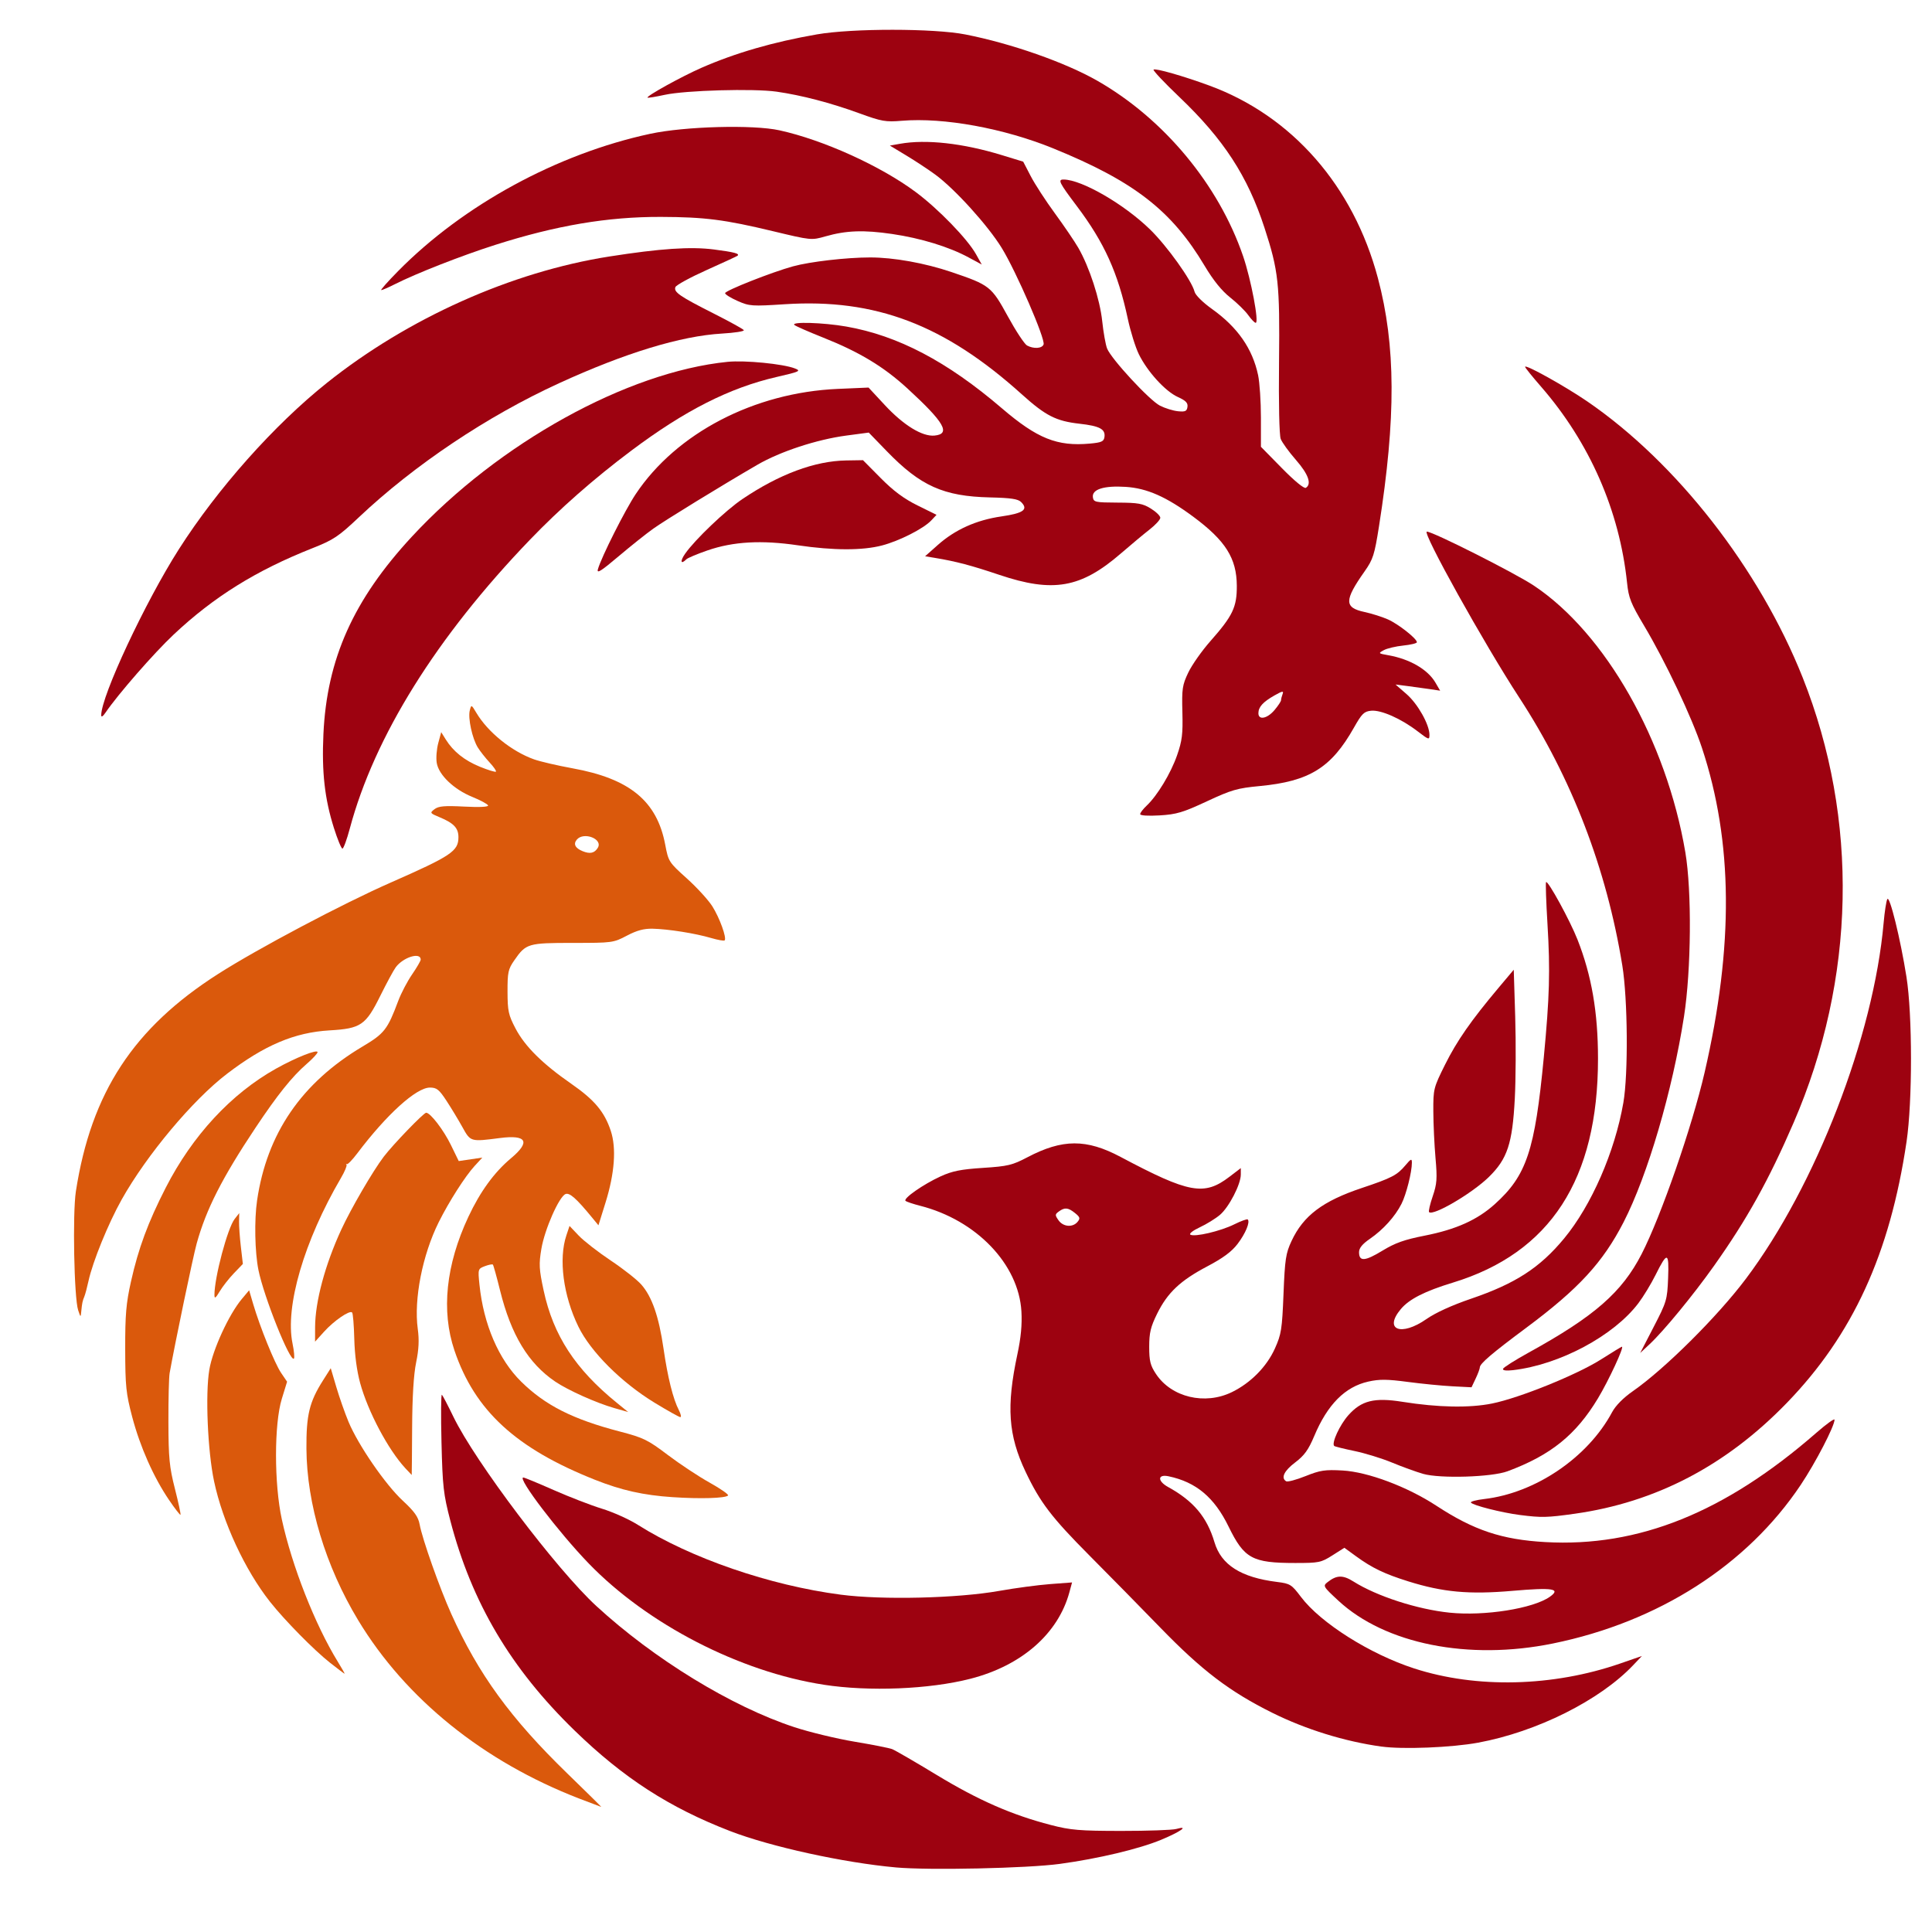 <?xml version="1.0" encoding="UTF-8" standalone="no"?>
<!-- Created with Inkscape (http://www.inkscape.org/) -->

<svg
   width="1024"
   height="1024"
   viewBox="0 0 270.933 270.933"
   version="1.1"
   id="svg5"
   xml:space="preserve"
   xmlns="http://www.w3.org/2000/svg"
   xmlns:svg="http://www.w3.org/2000/svg"><defs
     id="defs2" /><g
     id="layer1"
     style="display:inline"><g
       id="g8527"
       transform="translate(49.182,23.838)"><path
         style="fill:#9d0210;fill-opacity:1;stroke-width:0.353"
         d="M 6.65,14.175 C 15.8,4.9 28.962,-2.269 41.994,-5.074 46.854,-6.12 56.417,-6.379 60.124,-5.564 c 6.151,1.351 14.185,4.992 19.118,8.665 3.172,2.361 7.257,6.577 8.454,8.725 l 0.799,1.433 -1.857,-1.003 C 83.891,10.771 79.946,9.564 75.923,8.974 71.931,8.39 69.492,8.477 66.574,9.31 64.607,9.871 64.558,9.866 59.234,8.588 52.44,6.956 49.642,6.599 43.506,6.579 36.033,6.554 28.818,7.775 20.223,10.518 15.542,12.011 9.198,14.497 6.212,16.007 c -0.915,0.463 -1.784,0.841 -1.931,0.841 -0.147,0 0.919,-1.203 2.37,-2.673 z"
         id="path1050" /><path
         style="fill:#9d0210;fill-opacity:1;stroke-width:0.353"
         d="m 125.862,20.351 c -0.424,-0.596 -1.566,-1.711 -2.538,-2.48 -1.181,-0.933 -2.365,-2.4 -3.571,-4.423 C 115.122,5.68 109.862,1.597 98.535,-3.022 91.599,-5.85 83.152,-7.392 77.288,-6.901 c -2.28,0.191 -2.822,0.096 -5.974,-1.053 -4.015,-1.463 -8.073,-2.524 -11.58,-3.028 -3.227,-0.464 -12.778,-0.194 -15.699,0.443 -1.261,0.275 -2.345,0.452 -2.409,0.393 -0.217,-0.202 4.762,-2.957 7.556,-4.181 4.766,-2.088 10.076,-3.625 16.195,-4.689 4.963,-0.863 16.395,-0.857 20.814,0.009 6.431,1.262 14.019,3.924 18.521,6.498 9.327,5.333 17.008,14.579 20.432,24.593 1.116,3.263 2.267,9.349 1.768,9.349 -0.154,0 -0.627,-0.487 -1.051,-1.083 z"
         id="path1048" /><path
         style="fill:#9d0210;fill-opacity:1;stroke-width:0.353"
         d="m 46.904,53.801 c 1.37,-1.963 5.671,-6.067 8.02,-7.651 5.183,-3.495 10.163,-5.348 14.566,-5.417 l 2.348,-0.037 2.489,2.513 c 1.782,1.799 3.246,2.888 5.156,3.832 l 2.667,1.318 -0.744,0.792 c -1.072,1.141 -4.461,2.864 -6.885,3.5 -2.748,0.722 -6.829,0.715 -11.805,-0.018 -5.107,-0.753 -9.061,-0.531 -12.672,0.712 -1.448,0.498 -2.789,1.062 -2.981,1.254 -0.796,0.796 -0.903,0.265 -0.161,-0.798 z"
         id="path1046" /><path
         style="fill:#9d0210;fill-opacity:1;stroke-width:0.353"
         d="m -34.987,76.459 c 0,-2.691 6.167,-15.873 10.889,-23.275 5.43,-8.512 13.356,-17.42 20.755,-23.326 11.371,-9.077 25.896,-15.576 39.617,-17.727 7.119,-1.116 11.406,-1.404 14.658,-0.984 2.878,0.371 3.666,0.583 3.304,0.886 -0.081,0.068 -2.027,0.967 -4.325,1.998 -2.298,1.031 -4.267,2.107 -4.377,2.391 -0.268,0.698 0.6,1.297 5.367,3.705 2.225,1.124 4.127,2.174 4.225,2.334 0.099,0.16 -1.285,0.376 -3.075,0.48 -5.766,0.336 -13.55,2.709 -22.834,6.962 -10.081,4.618 -20.302,11.463 -28.074,18.801 -2.869,2.709 -3.551,3.162 -6.526,4.34 -7.894,3.124 -13.825,6.817 -19.453,12.112 -2.768,2.604 -7.81,8.381 -9.558,10.951 -0.362,0.532 -0.593,0.67 -0.593,0.354 z"
         id="path1044" /><path
         id="path1040"
         style="fill:#9d0210;fill-opacity:1;stroke-width:0.353"
         d="m 110.71,90.333 c 0,-0.185 0.405,-0.717 0.899,-1.181 1.505,-1.414 3.395,-4.542 4.278,-7.08 0.707,-2.033 0.822,-2.968 0.742,-6.033 -0.086,-3.294 -0.01,-3.806 0.83,-5.568 0.508,-1.067 1.906,-3.052 3.106,-4.41 3.133,-3.546 3.714,-4.767 3.696,-7.761 -0.023,-3.851 -1.581,-6.32 -6.099,-9.67 -3.773,-2.797 -6.483,-3.996 -9.472,-4.191 -3.064,-0.199 -4.774,0.343 -4.612,1.462 0.099,0.679 0.343,0.731 3.458,0.744 2.883,0.011 3.536,0.128 4.674,0.836 0.728,0.452 1.323,1.034 1.323,1.293 0,0.259 -0.675,0.997 -1.499,1.641 -0.825,0.644 -2.641,2.158 -4.036,3.365 -5.611,4.853 -9.498,5.536 -17.042,2.997 -3.935,-1.324 -6.064,-1.886 -8.996,-2.373 l -1.411,-0.234 1.764,-1.568 c 2.446,-2.175 5.409,-3.507 8.936,-4.019 3.099,-0.449 3.812,-0.969 2.767,-2.014 -0.435,-0.435 -1.438,-0.584 -4.37,-0.652 -6.5,-0.149 -9.74,-1.599 -14.457,-6.468 l -2.542,-2.624 -3.155,0.42 c -4.138,0.551 -9.261,2.235 -12.47,4.099 -5.053,2.935 -12.837,7.711 -14.573,8.941 -0.97,0.688 -3.172,2.442 -4.894,3.899 -2.475,2.095 -3.079,2.47 -2.887,1.795 0.48,-1.69 3.797,-8.277 5.306,-10.539 5.706,-8.551 16.619,-14.231 28.319,-14.74 l 4.325,-0.188 2.283,2.458 c 2.626,2.827 5.255,4.44 6.967,4.275 2.318,-0.224 1.389,-1.843 -3.781,-6.592 -3.341,-3.069 -6.745,-5.125 -11.827,-7.146 -2.037,-0.81 -3.855,-1.607 -4.039,-1.772 -0.54,-0.482 4.036,-0.345 7.256,0.217 7.257,1.268 14.164,4.894 21.83,11.459 4.968,4.254 7.759,5.375 12.347,4.958 1.63,-0.148 1.957,-0.294 2.046,-0.913 0.16,-1.117 -0.661,-1.554 -3.517,-1.875 C 98.918,35.214 97.442,34.461 94.125,31.471 83.27,21.687 73.579,18.002 60.871,18.826 c -4.607,0.299 -4.952,0.275 -6.615,-0.459 -0.965,-0.426 -1.754,-0.917 -1.754,-1.092 0,-0.36 6.573,-2.956 9.525,-3.763 2.41,-0.659 7.478,-1.244 10.802,-1.248 3.289,-0.004 7.698,0.788 11.423,2.051 5.357,1.816 5.595,2.004 7.9,6.213 1.126,2.057 2.339,3.896 2.695,4.087 0.933,0.5 2.097,0.426 2.316,-0.146 C 97.445,23.734 93.325,14.231 91.292,10.929 89.341,7.757 84.702,2.64 81.959,0.634 80.989,-0.076 79.163,-1.279 77.902,-2.039 l -2.293,-1.383 1.411,-0.252 c 3.685,-0.657 8.833,-0.083 14.314,1.596 l 2.972,0.91 1.054,2.03 c 0.58,1.117 2.104,3.464 3.387,5.215 1.283,1.752 2.757,3.921 3.277,4.82 1.556,2.693 3.038,7.233 3.363,10.304 0.168,1.583 0.475,3.309 0.684,3.836 0.58,1.465 5.939,7.261 7.406,8.009 0.715,0.365 1.853,0.719 2.529,0.786 1.025,0.103 1.247,0.001 1.335,-0.609 0.08,-0.561 -0.237,-0.887 -1.355,-1.391 -1.744,-0.786 -4.263,-3.549 -5.461,-5.99 -0.476,-0.97 -1.171,-3.197 -1.545,-4.948 C 107.601,14.424 105.688,10.189 101.837,5.077 99.32,1.737 99.116,1.322 100.001,1.337 c 2.556,0.045 8.428,3.44 12.07,6.978 2.407,2.338 5.872,7.181 6.268,8.761 0.118,0.472 1.156,1.499 2.44,2.415 3.593,2.564 5.678,5.556 6.468,9.28 0.218,1.028 0.396,3.709 0.396,5.958 v 4.089 l 2.948,3.002 c 1.755,1.787 3.111,2.901 3.351,2.752 0.851,-0.526 0.358,-1.913 -1.39,-3.911 -0.986,-1.127 -1.947,-2.454 -2.135,-2.948 -0.201,-0.528 -0.298,-4.982 -0.235,-10.794 0.118,-11.018 -0.072,-12.776 -2.042,-18.819 -2.365,-7.254 -5.727,-12.417 -11.946,-18.342 -2.095,-1.997 -3.719,-3.721 -3.608,-3.832 0.231,-0.231 4.18,0.898 7.824,2.237 11.606,4.264 20.197,14.077 23.637,27 2.511,9.436 2.554,19.593 0.147,34.847 -0.626,3.967 -0.828,4.597 -2.009,6.275 -2.873,4.08 -2.877,5.087 -0.023,5.699 1.001,0.215 2.478,0.681 3.282,1.037 1.461,0.646 4.071,2.701 4.071,3.205 0,0.147 -0.86,0.356 -1.91,0.464 -1.051,0.108 -2.281,0.4 -2.734,0.649 -0.8,0.439 -0.783,0.459 0.62,0.706 3.03,0.535 5.544,1.994 6.624,3.843 l 0.66,1.13 -1.365,-0.205 c -0.751,-0.113 -2.159,-0.307 -3.129,-0.432 l -1.764,-0.227 1.547,1.345 c 1.573,1.367 3.205,4.266 3.212,5.703 0.003,0.75 -0.084,0.724 -1.672,-0.495 -2.301,-1.766 -5.117,-3.012 -6.505,-2.877 -0.99,0.097 -1.303,0.404 -2.407,2.36 -3.184,5.645 -6.242,7.542 -13.225,8.204 -3.144,0.298 -3.95,0.531 -7.408,2.143 -3.357,1.564 -4.25,1.83 -6.615,1.971 -1.614,0.096 -2.734,0.025 -2.734,-0.174 z m 18.842,-14.598 c 0.502,-0.597 0.913,-1.219 0.913,-1.382 0,-0.163 0.099,-0.554 0.219,-0.868 0.178,-0.464 -0.037,-0.426 -1.147,0.205 -1.614,0.917 -2.248,1.62 -2.248,2.493 0,1.009 1.243,0.763 2.262,-0.447 z" /><path
         style="fill:#9d0210;fill-opacity:1;stroke-width:0.353"
         d="M -2.357,92.269 C -3.656,88.156 -4.072,84.44 -3.828,79.113 -3.347,68.587 0.378,60.27 8.575,51.421 20.721,38.309 38.752,28.325 52.855,26.904 c 2.42,-0.244 7.812,0.287 9.441,0.929 0.886,0.349 0.676,0.447 -2.562,1.193 -6.608,1.521 -12.887,4.704 -20.399,10.341 -5.259,3.946 -9.982,8.099 -14.204,12.489 -13.097,13.617 -21.799,27.569 -25.26,40.499 -0.414,1.546 -0.878,2.81 -1.033,2.81 -0.154,0 -0.692,-1.303 -1.195,-2.896 z"
         id="path1038" /><path
         style="fill:#9d0210;fill-opacity:1;stroke-width:0.353"
         d="m 151.222,146.142 c -0.101,-0.101 0.128,-1.095 0.508,-2.209 0.599,-1.756 0.652,-2.471 0.396,-5.377 -0.162,-1.843 -0.3,-4.795 -0.306,-6.56 -0.011,-3.123 0.033,-3.297 1.64,-6.526 1.668,-3.351 3.654,-6.203 7.521,-10.801 l 2.117,-2.517 0.204,6.588 c 0.112,3.623 0.085,8.81 -0.059,11.526 -0.334,6.279 -1.039,8.405 -3.629,10.944 -2.334,2.289 -7.814,5.509 -8.391,4.932 z"
         id="path1036" /><path
         style="fill:#da590c;fill-opacity:1;stroke-width:0.353"
         d="m -19.11,157.759 c -0.004,-2.457 1.842,-9.396 2.837,-10.66 l 0.642,-0.816 -0.026,1.164 c -0.014,0.64 0.099,2.244 0.253,3.564 l 0.279,2.4 -1.253,1.304 c -0.689,0.717 -1.585,1.859 -1.992,2.538 -0.584,0.977 -0.739,1.082 -0.74,0.506 z"
         id="path1034" /><path
         style="fill:#9d0210;fill-opacity:1;stroke-width:0.353"
         d="m 161.593,168.119 c 0.066,-0.198 1.702,-1.232 3.635,-2.298 9.195,-5.067 13.05,-8.437 15.811,-13.82 2.722,-5.307 7.062,-17.823 8.823,-25.44 4.1,-17.74 3.981,-32.374 -0.368,-45.508 -1.439,-4.346 -5.113,-12.103 -8.123,-17.154 -1.854,-3.11 -2.162,-3.885 -2.382,-5.997 -1.055,-10.126 -5.258,-19.704 -12.088,-27.546 -1.218,-1.399 -2.215,-2.637 -2.215,-2.752 0,-0.406 5.61,2.717 8.755,4.873 12.518,8.586 24.11,23.453 30.173,38.698 7.908,19.886 7.451,42.282 -1.276,62.442 -3.497,8.079 -6.538,13.546 -11.157,20.059 -2.911,4.105 -7.04,9.127 -9.03,10.986 l -1.322,1.235 1.895,-3.663 c 1.816,-3.51 1.9,-3.796 2.02,-6.834 0.146,-3.705 -0.108,-3.768 -1.767,-0.435 -0.62,1.245 -1.698,3.019 -2.396,3.943 -3.468,4.588 -11.047,8.638 -17.589,9.397 -0.951,0.11 -1.473,0.042 -1.398,-0.185 z"
         id="path1032" /><path
         style="fill:#da590c;fill-opacity:1;stroke-width:0.353"
         d="m 42.599,172.864 c -4.644,-2.833 -8.966,-7.152 -10.677,-10.672 -2.118,-4.357 -2.789,-9.466 -1.679,-12.788 l 0.442,-1.323 1.295,1.362 c 0.713,0.749 2.733,2.319 4.489,3.49 1.756,1.171 3.685,2.688 4.285,3.372 1.499,1.708 2.46,4.477 3.112,8.968 0.589,4.062 1.338,7.069 2.153,8.645 0.277,0.536 0.369,0.975 0.205,0.975 -0.165,0 -1.796,-0.913 -3.625,-2.028 z"
         id="path1030" /><path
         style="fill:#da590c;fill-opacity:1;stroke-width:0.353"
         d="m 7.641,182.036 c -2.403,-2.602 -5.218,-7.912 -6.317,-11.915 -0.464,-1.693 -0.768,-3.977 -0.823,-6.185 -0.048,-1.925 -0.185,-3.6 -0.306,-3.721 -0.347,-0.347 -2.537,1.154 -3.927,2.692 l -1.269,1.404 0.006,-2.029 c 0.011,-3.596 1.392,-8.741 3.673,-13.687 1.356,-2.94 4.434,-8.226 5.947,-10.215 1.316,-1.729 5.604,-6.174 5.956,-6.174 0.589,0 2.44,2.412 3.466,4.516 l 1.102,2.26 1.654,-0.243 1.654,-0.243 -1.083,1.176 c -1.314,1.428 -3.601,5.009 -5.03,7.879 -2.285,4.588 -3.508,10.815 -2.94,14.97 0.213,1.556 0.148,2.879 -0.23,4.709 -0.346,1.676 -0.538,4.804 -0.561,9.16 -0.019,3.638 -0.045,6.615 -0.057,6.615 -0.012,3e-5 -0.425,-0.437 -0.918,-0.97 z"
         id="path1028" /><path
         style="fill:#9d0210;fill-opacity:1;stroke-width:0.353"
         d="m 150.398,182.85 c -0.97,-0.277 -2.927,-0.986 -4.349,-1.576 -1.422,-0.59 -3.799,-1.324 -5.281,-1.63 -1.483,-0.306 -2.766,-0.627 -2.851,-0.712 -0.395,-0.395 0.783,-2.954 1.98,-4.3 1.84,-2.069 3.646,-2.518 7.588,-1.889 4.993,0.797 9.406,0.88 12.573,0.239 3.872,-0.785 11.923,-4.046 15.311,-6.202 1.525,-0.971 2.83,-1.765 2.9,-1.765 0.344,0 -1.858,4.743 -3.359,7.237 -3.092,5.134 -6.624,7.982 -12.692,10.235 -2.211,0.821 -9.437,1.043 -11.818,0.364 z"
         id="path1026" /><path
         id="path1022"
         style="fill:#da590c;fill-opacity:1;stroke-width:0.353"
         d="m 45.157,186.117 c -4.119,-0.274 -7.185,-0.961 -10.917,-2.443 -11.084,-4.403 -16.842,-9.704 -19.693,-18.13 -1.876,-5.546 -1.203,-12.002 1.954,-18.742 1.659,-3.541 3.629,-6.247 5.981,-8.217 2.763,-2.313 2.211,-3.319 -1.553,-2.832 -4.133,0.535 -4.119,0.539 -5.259,-1.519 -0.564,-1.018 -1.572,-2.685 -2.239,-3.704 -1.039,-1.586 -1.373,-1.852 -2.326,-1.852 -1.91,3.6e-4 -6.07,3.77 -10.197,9.239 -0.686,0.91 -1.344,1.584 -1.462,1.499 -0.117,-0.085 -0.134,-0.049 -0.038,0.08 0.097,0.129 -0.245,0.953 -0.76,1.831 -5.182,8.843 -7.881,18.067 -6.805,23.253 0.217,1.046 0.302,1.993 0.19,2.106 -0.534,0.534 -4.22,-8.682 -4.974,-12.432 -0.504,-2.509 -0.592,-6.994 -0.191,-9.737 1.376,-9.412 6.243,-16.514 14.802,-21.6 3.051,-1.813 3.491,-2.376 4.992,-6.388 0.401,-1.073 1.275,-2.743 1.941,-3.712 0.666,-0.969 1.212,-1.907 1.212,-2.085 0,-1.097 -2.455,-0.339 -3.503,1.082 -0.305,0.413 -1.268,2.194 -2.142,3.957 -2.064,4.168 -2.738,4.63 -7.123,4.886 -4.92,0.287 -9.128,2.068 -14.397,6.091 -4.796,3.662 -11.25,11.368 -14.764,17.627 -1.88,3.348 -4.074,8.735 -4.66,11.441 -0.192,0.887 -0.449,1.85 -0.57,2.141 -0.264,0.632 -0.332,0.954 -0.442,2.117 -0.082,0.858 -0.094,0.853 -0.435,-0.176 -0.573,-1.727 -0.799,-13.575 -0.318,-16.677 2.147,-13.843 8.078,-22.902 19.956,-30.482 5.566,-3.552 17.42,-9.829 24.165,-12.797 8.546,-3.76 9.525,-4.416 9.525,-6.378 0,-1.281 -0.65,-1.968 -2.646,-2.799 -1.364,-0.568 -1.388,-0.605 -0.706,-1.128 0.564,-0.432 1.399,-0.505 4.164,-0.362 2.153,0.111 3.415,0.049 3.344,-0.163 -0.063,-0.188 -1.057,-0.725 -2.209,-1.193 -2.591,-1.053 -4.717,-3.089 -4.991,-4.779 -0.11,-0.678 -0.014,-1.923 0.214,-2.768 l 0.414,-1.536 0.634,1.019 c 1.054,1.694 2.633,2.954 4.812,3.84 1.138,0.462 2.141,0.769 2.229,0.681 0.088,-0.088 -0.316,-0.674 -0.899,-1.302 -0.582,-0.628 -1.323,-1.568 -1.645,-2.089 -0.778,-1.257 -1.396,-4.107 -1.126,-5.185 0.215,-0.856 0.222,-0.854 0.935,0.342 1.619,2.714 4.939,5.39 8.073,6.508 0.865,0.308 3.301,0.875 5.415,1.258 8.025,1.457 11.835,4.599 12.988,10.711 0.446,2.363 0.509,2.462 3.016,4.716 1.409,1.266 3.022,3.028 3.584,3.915 1.026,1.618 2.056,4.465 1.732,4.789 -0.095,0.095 -0.954,-0.057 -1.909,-0.338 -2.202,-0.649 -5.996,-1.252 -8.183,-1.301 -1.233,-0.028 -2.213,0.237 -3.619,0.976 -1.891,0.995 -2.037,1.015 -7.572,1.015 -6.302,0 -6.576,0.081 -8.213,2.441 -0.864,1.246 -0.958,1.682 -0.95,4.41 0.008,2.701 0.129,3.256 1.118,5.144 1.314,2.509 3.781,4.957 7.813,7.754 3.256,2.259 4.66,3.93 5.548,6.605 0.801,2.412 0.543,5.954 -0.731,10.042 l -0.999,3.206 -0.907,-1.103 c -2.198,-2.674 -3.132,-3.5 -3.706,-3.28 -0.899,0.345 -2.925,4.935 -3.387,7.671 -0.366,2.167 -0.328,2.864 0.319,5.869 1.354,6.287 4.436,11.013 10.268,15.743 l 1.587,1.288 -1.94,-0.553 c -2.52,-0.719 -6.504,-2.503 -8.29,-3.713 -3.782,-2.562 -6.196,-6.552 -7.743,-12.798 -0.472,-1.906 -0.925,-3.533 -1.007,-3.615 -0.082,-0.082 -0.589,0.019 -1.127,0.224 -0.964,0.367 -0.975,0.405 -0.751,2.596 0.569,5.556 2.692,10.491 5.848,13.595 3.386,3.33 7.234,5.275 13.856,7.002 3.294,0.859 3.903,1.157 6.695,3.271 1.69,1.279 4.339,3.032 5.888,3.894 1.549,0.863 2.706,1.674 2.573,1.803 -0.399,0.386 -3.881,0.489 -7.765,0.23 z M 34.649,95.056 c 0.76,-1.241 -1.983,-2.304 -2.948,-1.141 -0.509,0.613 -0.218,1.186 0.817,1.61 1.038,0.425 1.669,0.286 2.131,-0.468 z" /><path
         style="fill:#da590c;fill-opacity:1;stroke-width:0.353"
         d="m -25.475,186.515 c -2.169,-3.194 -4.062,-7.461 -5.167,-11.649 -0.867,-3.287 -0.972,-4.297 -0.982,-9.499 -0.01,-4.837 0.127,-6.44 0.809,-9.485 1.046,-4.674 2.391,-8.306 4.868,-13.148 3.747,-7.325 9.179,-13.192 15.474,-16.712 2.781,-1.555 5.825,-2.761 5.825,-2.308 0,0.178 -0.701,0.932 -1.558,1.674 -2.014,1.746 -4.087,4.336 -7.151,8.935 -4.68,7.025 -6.924,11.441 -8.245,16.228 -0.517,1.871 -3.034,13.937 -3.791,18.168 -0.104,0.582 -0.182,3.678 -0.172,6.879 0.015,5.039 0.137,6.294 0.914,9.347 0.493,1.94 0.844,3.579 0.78,3.643 -0.064,0.064 -0.786,-0.869 -1.604,-2.073 z"
         id="path1020" /><path
         style="fill:#9d0210;fill-opacity:1;stroke-width:0.353"
         d="m 163.98,188.619 c -2.596,-0.333 -6.65,-1.361 -6.889,-1.748 -0.087,-0.141 0.752,-0.363 1.866,-0.493 7.186,-0.838 14.534,-5.828 17.929,-12.174 0.495,-0.926 1.572,-2.017 2.91,-2.948 4.483,-3.121 11.88,-10.475 15.857,-15.766 9.798,-13.035 17.919,-34.022 19.316,-49.918 0.136,-1.552 0.368,-3.045 0.515,-3.318 0.322,-0.597 1.843,5.578 2.685,10.902 0.842,5.32 0.848,17.468 0.013,23.107 -2.328,15.714 -7.538,27.081 -16.789,36.634 -8.513,8.791 -18.372,13.942 -29.749,15.544 -3.867,0.545 -4.657,0.563 -7.663,0.178 z"
         id="path1018" /><path
         style="fill:#da590c;fill-opacity:1;stroke-width:0.353"
         d="m -2.884,209.35 c -2.241,-1.762 -6.374,-5.959 -8.425,-8.554 -3.516,-4.45 -6.635,-11.167 -7.853,-16.907 -0.899,-4.236 -1.24,-12.261 -0.665,-15.652 0.478,-2.821 2.746,-7.753 4.557,-9.911 l 1.025,-1.222 0.568,1.927 c 0.953,3.235 3.023,8.342 3.913,9.653 l 0.842,1.241 -0.738,2.396 c -1.087,3.528 -1.087,11.911 -7.41e-5,16.912 1.421,6.538 4.659,14.773 7.845,19.95 0.573,0.932 1.004,1.694 0.957,1.694 -0.047,-1.2e-4 -0.958,-0.687 -2.025,-1.526 z"
         id="path1016" /><path
         style="fill:#9d0210;fill-opacity:1;stroke-width:0.353"
         d="m 66.331,212.417 c -11.793,-1.819 -24.703,-8.478 -32.942,-16.991 -4.225,-4.366 -10.087,-12.066 -9.186,-12.066 0.157,0 2.074,0.791 4.261,1.758 2.187,0.967 5.24,2.146 6.784,2.62 1.544,0.474 3.801,1.489 5.014,2.256 7.412,4.681 18.496,8.496 28.467,9.797 5.83,0.761 16.376,0.508 22.225,-0.533 2.231,-0.397 5.44,-0.826 7.13,-0.953 l 3.073,-0.231 -0.373,1.375 c -1.58,5.824 -6.701,10.297 -13.896,12.137 -5.77,1.476 -14.182,1.817 -20.557,0.833 z"
         id="path1014" /><path
         id="path1010"
         style="fill:#9d0210;fill-opacity:1;stroke-width:0.353"
         d="m 144.541,221.093 c -5.164,-0.72 -10.611,-2.407 -15.31,-4.741 -5.972,-2.967 -9.86,-5.924 -15.699,-11.942 -2.619,-2.7 -7.072,-7.231 -9.894,-10.069 -5.355,-5.384 -6.953,-7.477 -8.996,-11.78 -2.437,-5.133 -2.718,-9.155 -1.15,-16.488 0.496,-2.321 0.67,-4.166 0.564,-6.002 -0.381,-6.619 -6.323,-12.816 -14.214,-14.821 -0.97,-0.247 -1.886,-0.555 -2.035,-0.685 -0.375,-0.327 2.479,-2.32 4.928,-3.442 1.613,-0.738 2.829,-0.982 5.918,-1.183 3.509,-0.229 4.119,-0.375 6.255,-1.496 4.902,-2.573 8.263,-2.586 13.041,-0.049 9.634,5.117 11.73,5.5 15.276,2.794 l 1.596,-1.218 v 0.901 c 0,1.376 -1.664,4.591 -2.928,5.659 -0.621,0.524 -1.894,1.309 -2.83,1.744 -0.94,0.437 -1.53,0.897 -1.318,1.028 0.591,0.365 4.232,-0.489 6.155,-1.444 0.948,-0.471 1.801,-0.78 1.894,-0.687 0.358,0.358 -0.314,1.972 -1.427,3.432 -0.829,1.087 -2.042,1.985 -4.251,3.148 -3.776,1.988 -5.574,3.686 -7.029,6.636 -0.914,1.854 -1.111,2.676 -1.111,4.635 0,1.993 0.154,2.615 0.947,3.812 2.174,3.285 6.865,4.403 10.664,2.542 2.628,-1.287 4.869,-3.562 6.014,-6.106 0.901,-2.002 1.01,-2.691 1.209,-7.667 0.195,-4.865 0.319,-5.682 1.124,-7.408 1.661,-3.561 4.369,-5.602 9.877,-7.443 4.147,-1.386 4.931,-1.793 6.076,-3.154 0.802,-0.953 0.924,-1.004 0.924,-0.383 0,1.326 -0.788,4.445 -1.457,5.767 -0.897,1.773 -2.567,3.624 -4.419,4.898 -1.073,0.738 -1.533,1.303 -1.533,1.882 0,1.336 0.816,1.285 3.26,-0.203 1.803,-1.098 3.085,-1.555 5.957,-2.121 4.384,-0.864 7.357,-2.199 9.809,-4.404 4.47,-4.019 5.633,-7.497 6.882,-20.592 0.809,-8.482 0.912,-12.185 0.519,-18.653 -0.193,-3.177 -0.283,-5.844 -0.201,-5.927 0.266,-0.266 3.356,5.381 4.407,8.055 1.989,5.062 2.875,10.204 2.877,16.701 0.005,16.917 -6.688,27.241 -20.362,31.412 -3.928,1.198 -6.109,2.306 -7.281,3.699 -2.457,2.92 0.026,3.895 3.587,1.408 1.268,-0.886 3.575,-1.938 6.245,-2.848 6.226,-2.122 9.65,-4.339 13.053,-8.447 3.836,-4.632 7.119,-12.153 8.315,-19.051 0.696,-4.015 0.616,-14.535 -0.147,-19.226 -2.212,-13.602 -7.105,-26.321 -14.46,-37.587 -4.921,-7.537 -13.675,-23.267 -12.95,-23.267 0.842,0 12.358,5.811 15,7.569 10.041,6.681 18.594,21.739 21.249,37.41 0.917,5.414 0.826,16.505 -0.19,23.03 -1.622,10.417 -5.099,22.258 -8.457,28.802 -2.91,5.67 -6.315,9.37 -13.651,14.828 -4.86,3.616 -6.526,5.04 -6.526,5.576 0,0.181 -0.262,0.88 -0.581,1.554 l -0.581,1.225 -2.682,-0.139 c -1.475,-0.077 -4.298,-0.354 -6.272,-0.616 -2.887,-0.384 -3.969,-0.392 -5.522,-0.045 -3.26,0.73 -5.721,3.208 -7.583,7.64 -0.813,1.933 -1.382,2.722 -2.664,3.692 -1.56,1.18 -2.039,2.176 -1.274,2.649 0.196,0.121 1.419,-0.205 2.719,-0.725 2.063,-0.825 2.723,-0.925 5.2,-0.786 3.554,0.2 9.081,2.277 13.146,4.939 5.256,3.443 9.18,4.753 15.268,5.098 13.072,0.74 25.201,-4.147 38.007,-15.316 1.409,-1.229 2.563,-2.06 2.563,-1.846 0,0.903 -2.649,6.013 -4.739,9.14 -7.536,11.277 -19.964,19.23 -34.769,22.247 -11.817,2.408 -23.518,0.069 -30.078,-6.013 -2.142,-1.986 -2.185,-2.059 -1.499,-2.599 1.271,-1 2.138,-1.019 3.624,-0.082 3.265,2.061 8.955,3.904 13.486,4.369 4.901,0.503 11.719,-0.579 14.053,-2.23 1.599,-1.131 0.415,-1.32 -5.219,-0.832 -6.114,0.53 -9.768,0.197 -14.654,-1.335 -3.33,-1.044 -5.05,-1.871 -7.293,-3.503 l -1.648,-1.2 -1.684,1.068 c -1.588,1.007 -1.887,1.068 -5.231,1.066 -6.01,-0.003 -7.133,-0.619 -9.327,-5.113 -2,-4.096 -4.56,-6.239 -8.419,-7.048 -1.544,-0.324 -1.58,0.669 -0.054,1.508 3.553,1.955 5.451,4.215 6.498,7.743 0.944,3.178 3.711,4.935 8.763,5.566 1.855,0.232 2.043,0.349 3.369,2.106 2.757,3.651 9.655,8.008 15.874,10.026 8.733,2.834 19.462,2.574 28.909,-0.699 l 3.026,-1.048 -1.222,1.288 c -4.682,4.934 -13.515,9.348 -21.752,10.869 -3.711,0.685 -10.559,0.96 -13.549,0.543 z m -42.617,-73.581 c 0.405,-0.488 0.356,-0.665 -0.349,-1.235 -0.962,-0.779 -1.445,-0.827 -2.27,-0.224 -0.553,0.404 -0.557,0.507 -0.047,1.235 0.649,0.927 1.989,1.039 2.666,0.224 z" /><path
         style="fill:#da590c;fill-opacity:1;stroke-width:0.353"
         d="M 32.041,228.382 C 18.61,223.194 7.703,214.393 1.046,203.373 c -4.579,-7.58 -7.209,-16.305 -7.256,-24.071 -0.029,-4.714 0.418,-6.552 2.321,-9.553 l 1.089,-1.717 0.78,2.636 c 0.429,1.45 1.201,3.649 1.715,4.886 1.354,3.256 5.169,8.801 7.611,11.062 1.633,1.512 2.166,2.261 2.359,3.316 0.38,2.073 2.803,8.924 4.446,12.574 3.799,8.437 8.319,14.646 16.301,22.391 2.649,2.571 4.774,4.667 4.722,4.658 -0.052,-0.009 -1.445,-0.537 -3.094,-1.174 z"
         id="path1008" /><path
         style="fill:#9d0210;fill-opacity:1;stroke-width:0.353"
         d="m 76.432,238.038 c -7.321,-0.662 -17.56,-2.907 -23.212,-5.09 -8.547,-3.301 -14.974,-7.455 -21.823,-14.105 -8.953,-8.693 -14.431,-17.946 -17.429,-29.442 -0.965,-3.701 -1.086,-4.773 -1.238,-10.981 -0.093,-3.784 -0.067,-6.782 0.057,-6.663 0.124,0.119 0.848,1.503 1.609,3.077 3.042,6.291 14.45,21.398 20.043,26.543 8.107,7.457 18.949,14.091 27.765,16.99 2.134,0.702 5.928,1.618 8.43,2.036 2.502,0.418 4.883,0.888 5.292,1.045 0.408,0.157 3.233,1.795 6.277,3.641 5.822,3.53 10.505,5.582 15.985,7.002 2.779,0.72 4.011,0.824 9.878,0.829 3.687,0.003 7.153,-0.12 7.702,-0.273 1.876,-0.523 0.627,0.373 -2.106,1.511 -3.089,1.286 -8.808,2.648 -14.214,3.385 -4.553,0.621 -18.351,0.918 -23.015,0.497 z"
         id="path302" /></g></g></svg>

